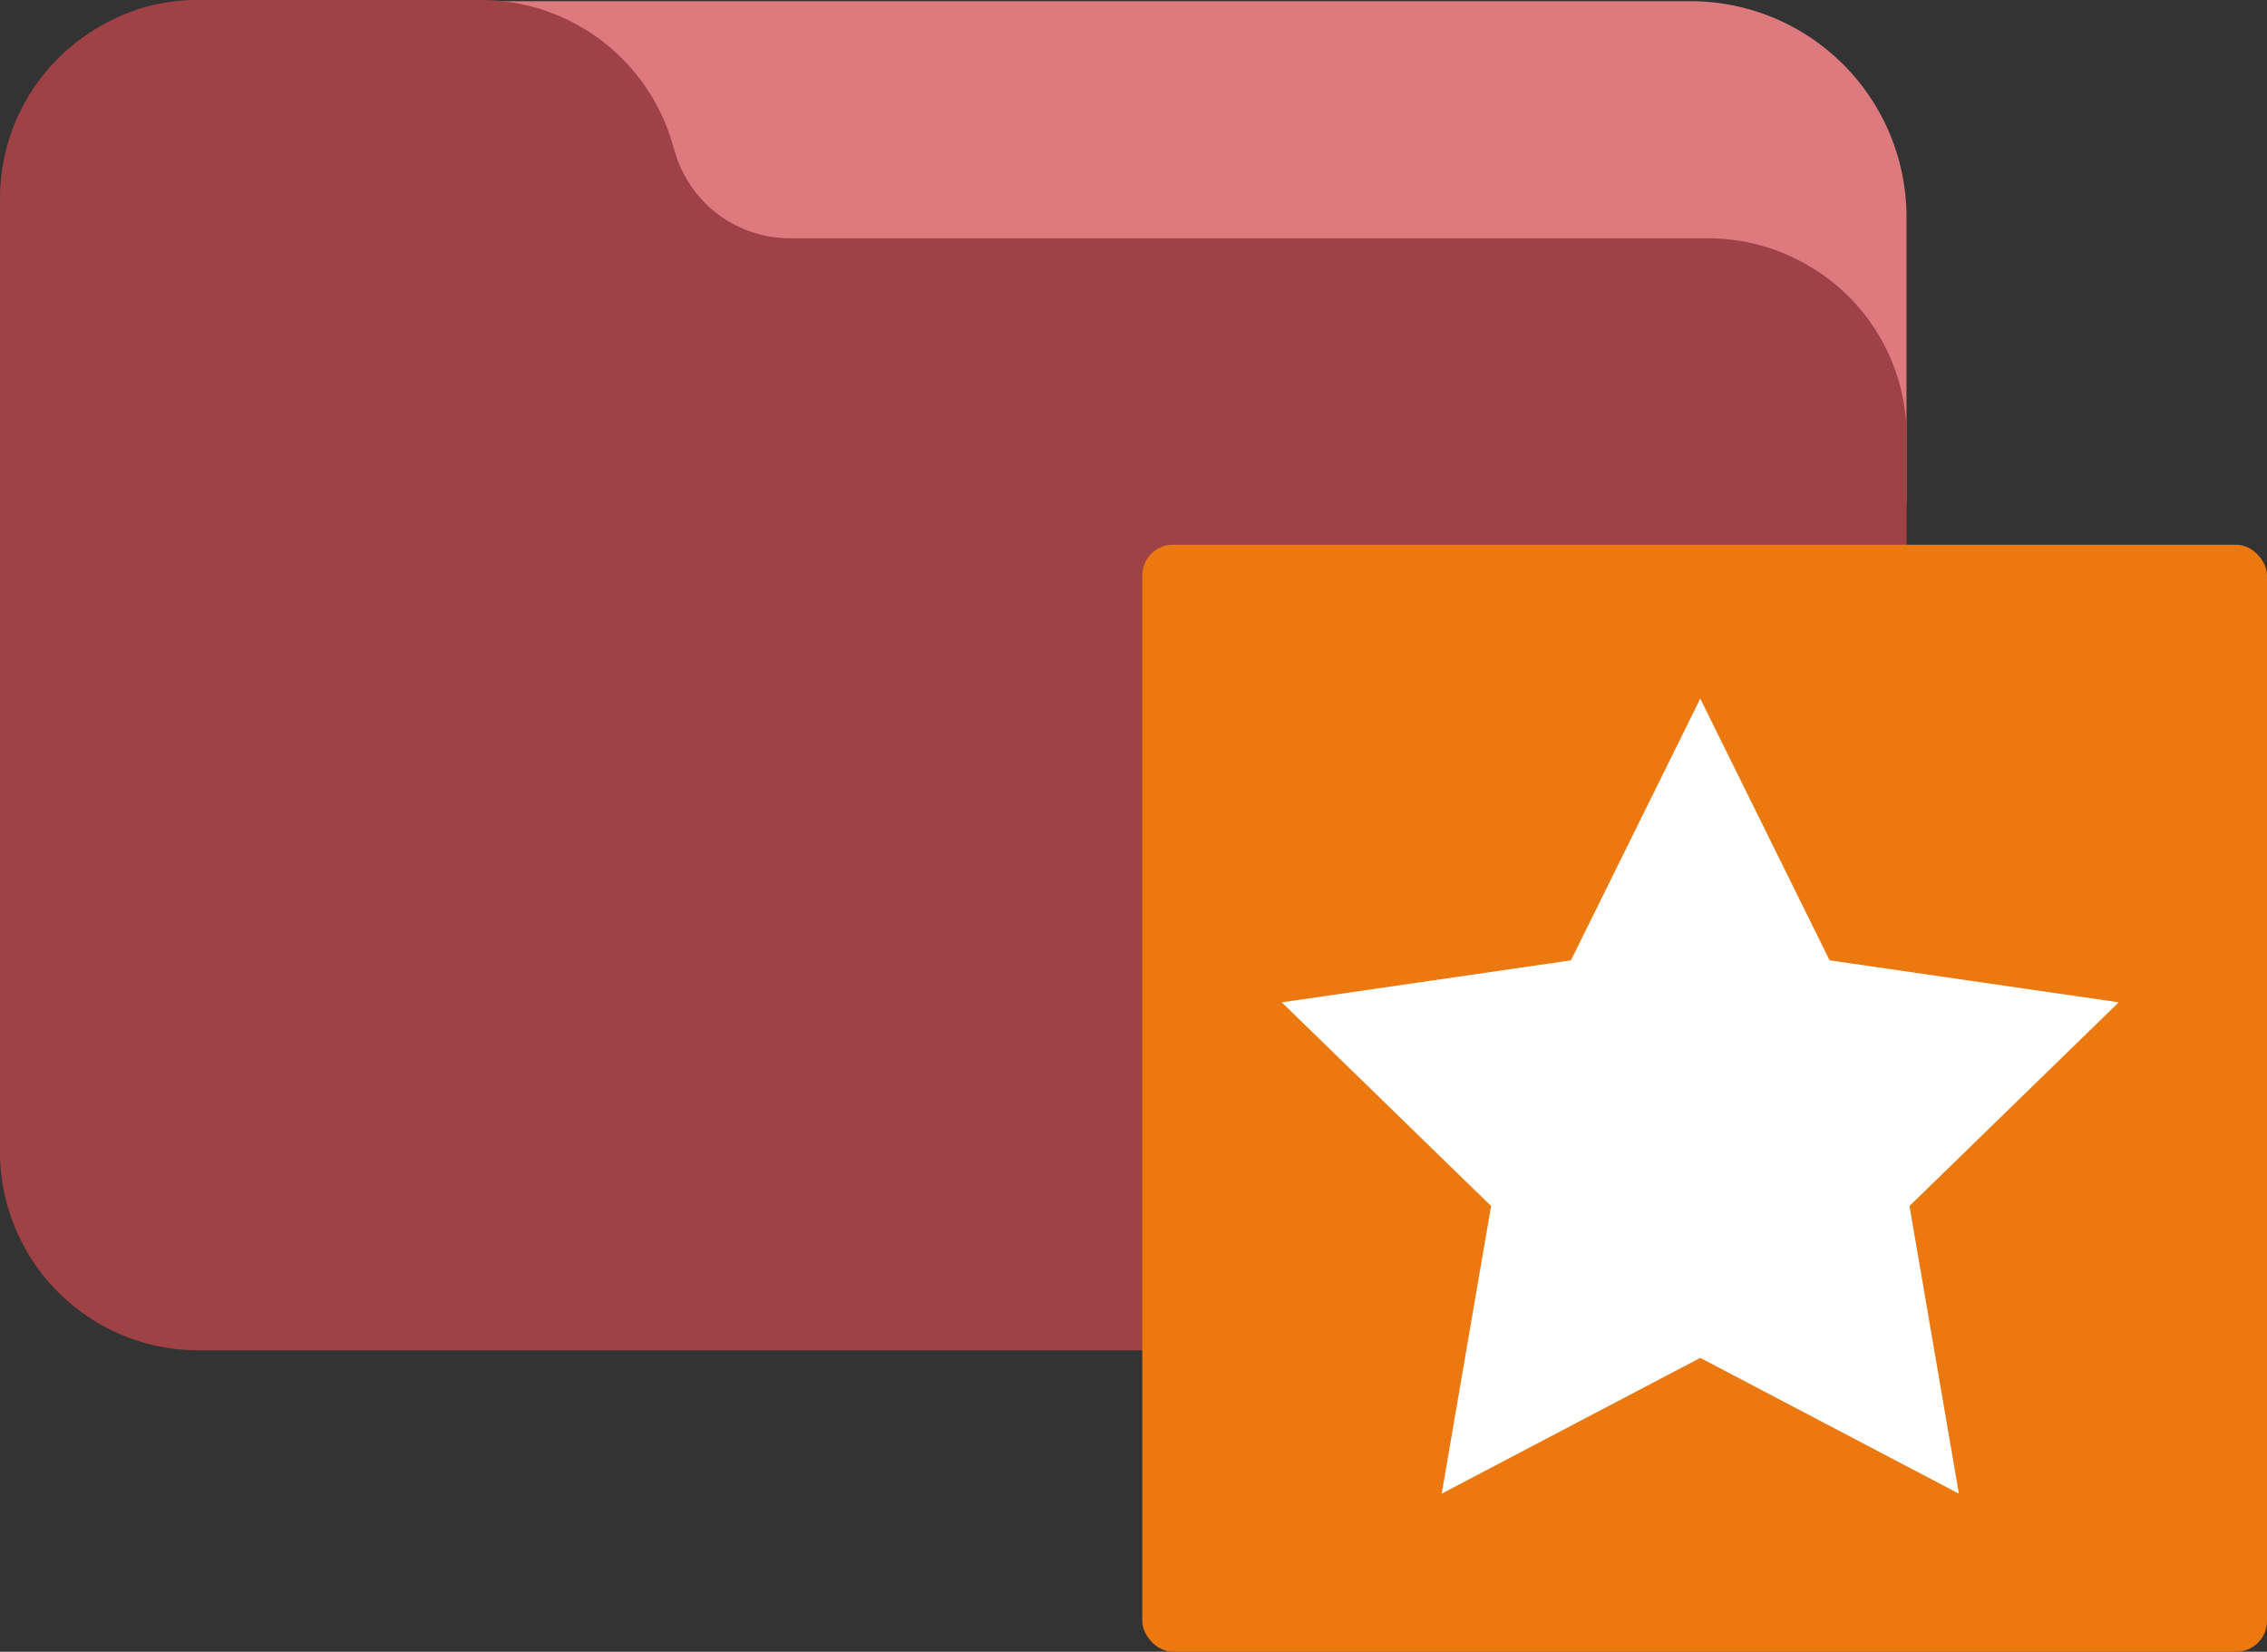 <svg xmlns="http://www.w3.org/2000/svg" xmlns:xlink="http://www.w3.org/1999/xlink" width="129" height="94" viewBox="0 0 129 94"><rect x="0" y="0" width="129" height="94" fill="#333333" stroke="none"/><defs><linearGradient id="a" x1="-2.456" y1="-6.204" x2="-2.456" y2="-6.208" gradientUnits="objectBoundingBox"><stop offset="0" stop-color="#ec790f"/><stop offset="1" stop-color="#f51032"/></linearGradient></defs><g transform="translate(-36 -1580)"><path d="M117.206,53.334H33.653a12.257,12.257,0,0,0-12.17,13.885,2.457,2.457,0,0,0,3.681,1.8,6.96,6.96,0,0,1,3.573-.944h17.5a7.412,7.412,0,0,1,6.989,5l.418,1.347a12.346,12.346,0,0,0,11.656,8.4h56.816a7.372,7.372,0,0,1,3.671.983,2.462,2.462,0,0,0,3.7-2.123V65.621a12.287,12.287,0,0,0-12.281-12.287Z" transform="translate(15 1526.735)" fill="#dd7a7d"/><g transform="translate(18 1327.51)"><path d="M102.856,111.089a11.235,11.235,0,0,0-5.664-1.528H44.934a6.817,6.817,0,0,1-6.428-4.6l-.384-1.239A11.355,11.355,0,0,0,27.4,96H11.3a10.816,10.816,0,0,0-5.533,1.46A11.274,11.274,0,0,0,0,107.3v54.247a11.3,11.3,0,0,0,11.3,11.3H97.192a11.3,11.3,0,0,0,11.3-11.3V120.862A11.224,11.224,0,0,0,102.856,111.089Z" transform="translate(18 156.49)" fill="#9f4246"/></g><g transform="translate(99 1608.499)"><rect width="64" height="63" rx="1.75" transform="translate(2 2.501)" fill="url(#a)"/><path d="M29.313,43.6,14.6,51.327l2.81-16.37L5.5,23.367l16.453-2.39L29.313,6.083l7.359,14.893,16.453,2.39L41.219,34.958l2.81,16.37Z" transform="translate(4.438 5.177)" fill="#fff"/></g></g></svg>